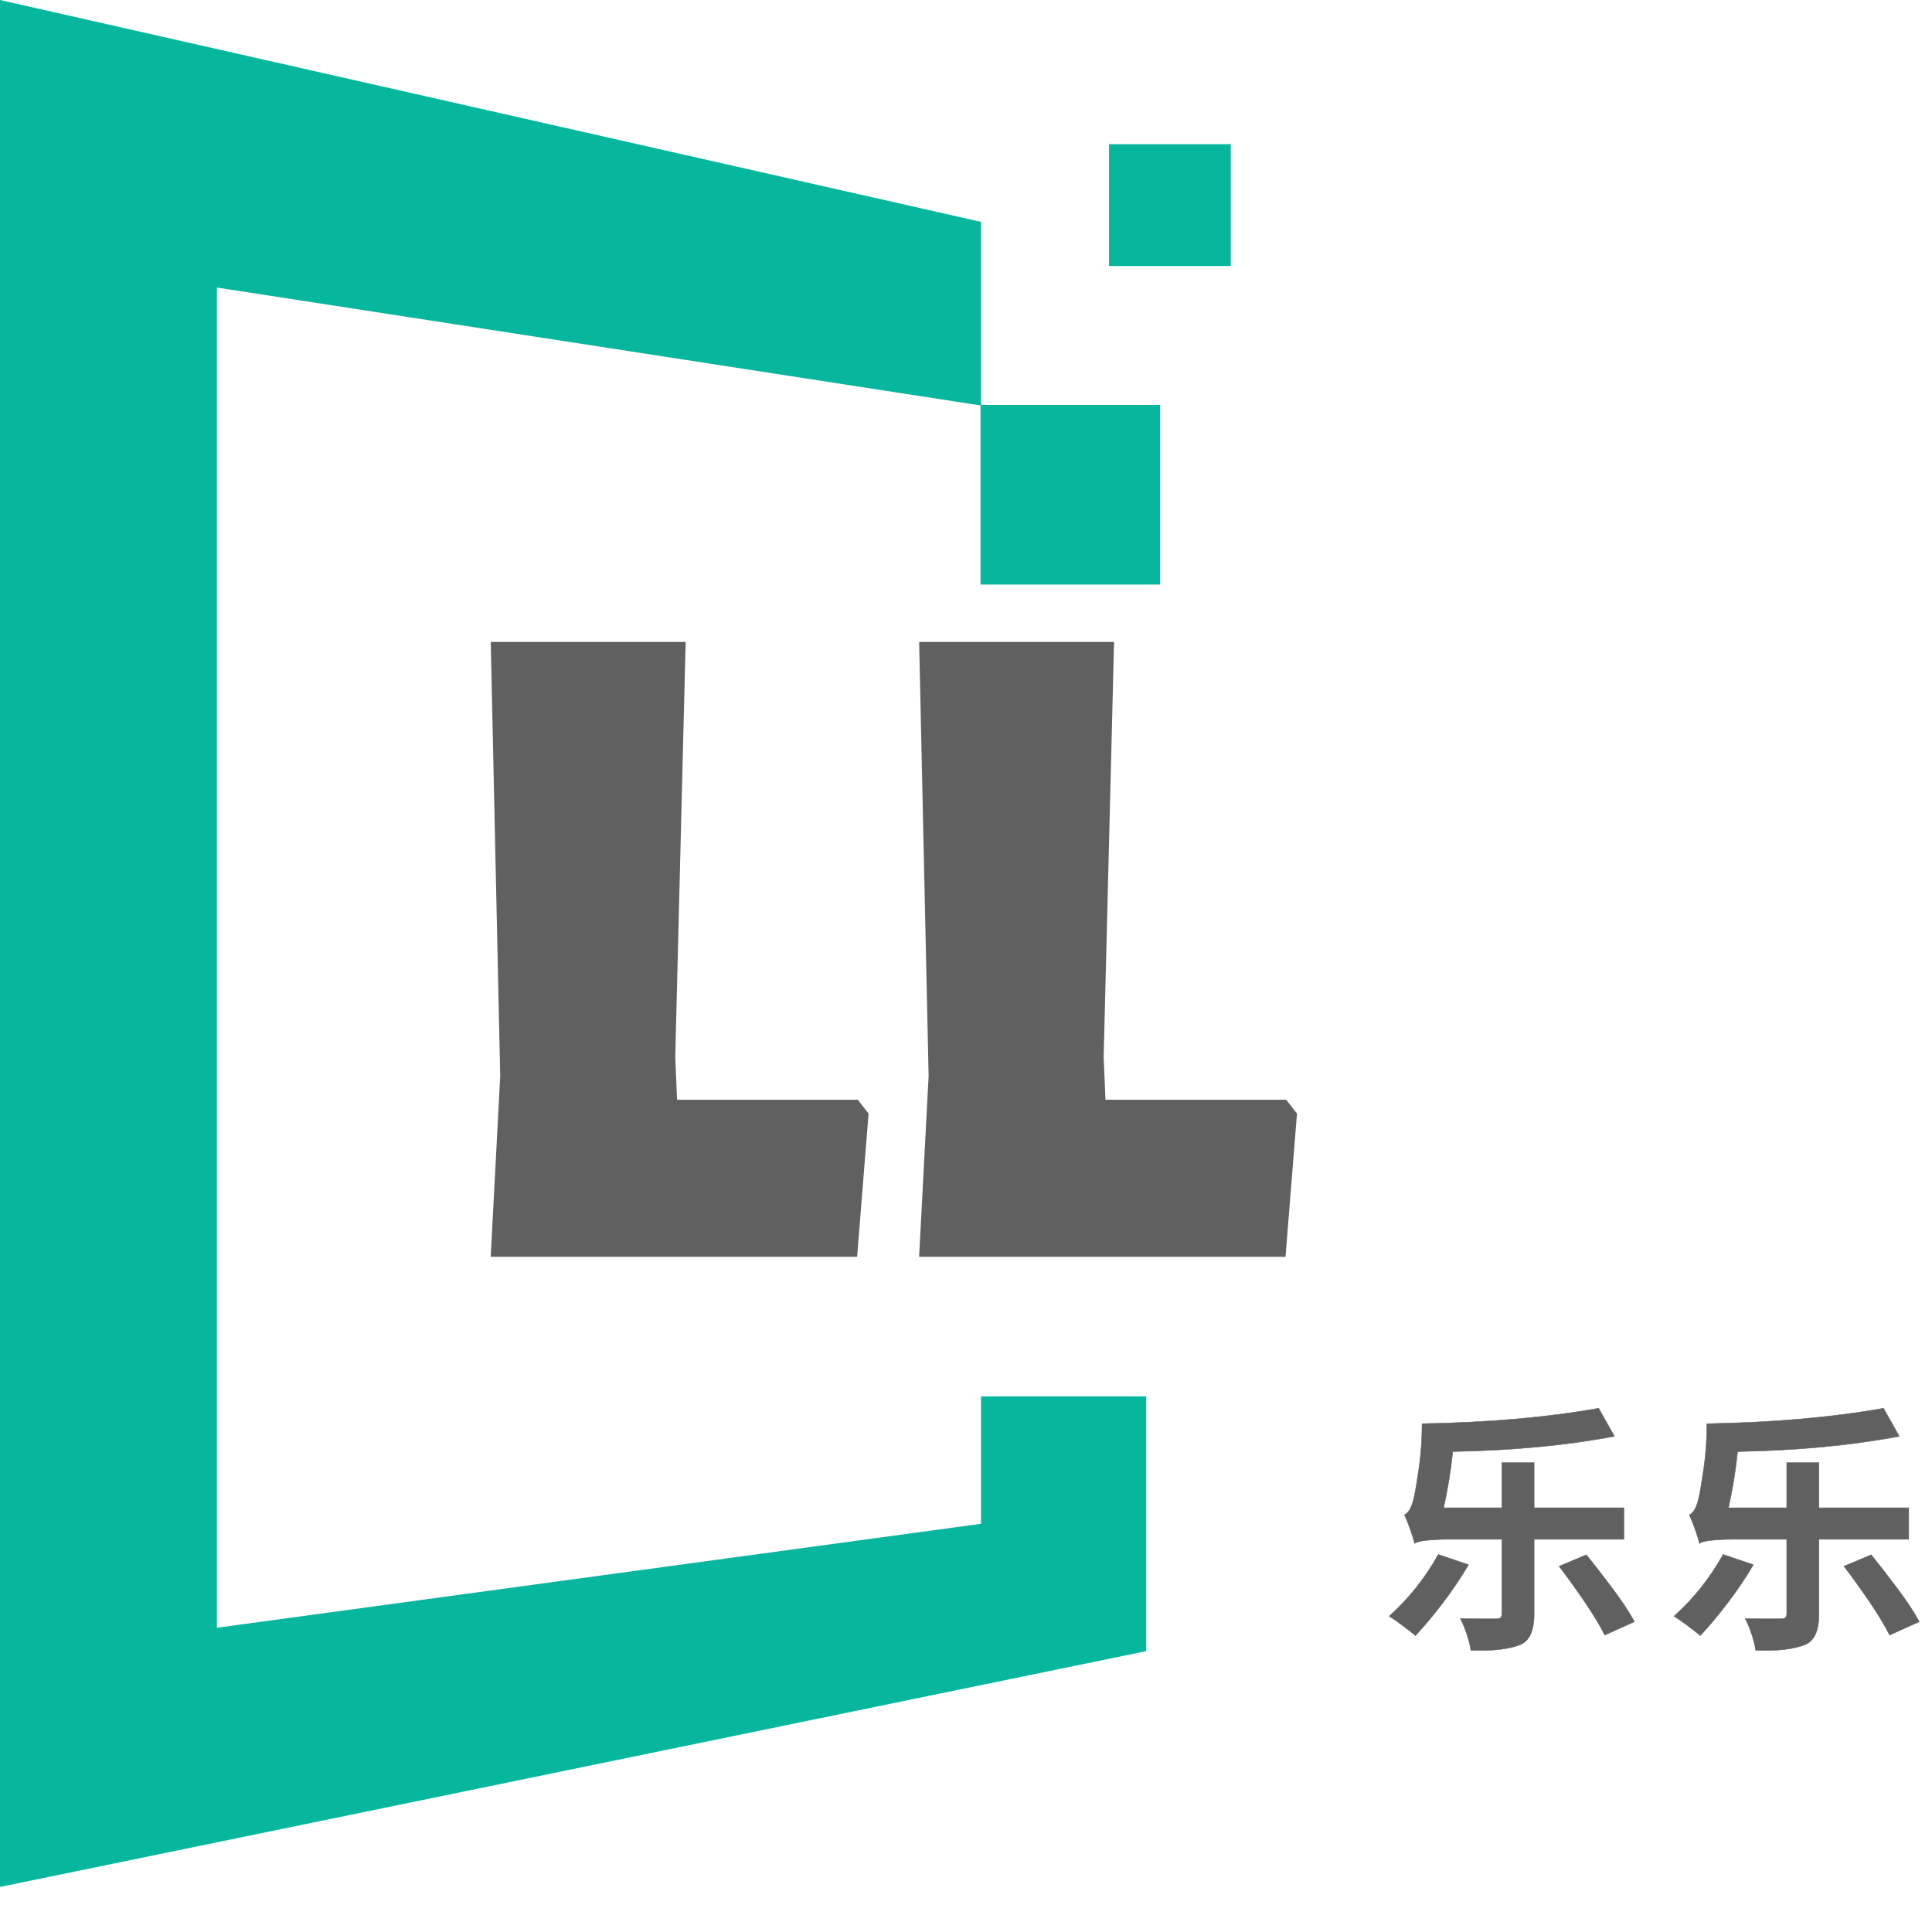 <svg xmlns="http://www.w3.org/2000/svg" width="190" height="190" ref="svg_canvas" preserveAspectRatio="none" version="1.1" style="background: #ffffff;">
  <defs/>
  <g id="shape_gkRO4aU1Uz" class="" ref="shape_gkRO4aU1Uz" key="shape_gkRO4aU1Uz" transform="rotate(0,60.519,92.784) scale(1,1)" style="cursor:move;display:inline;opacity:1;" filter="">
    <g style="display:inline">
      <rect fill="rgba(0,0,0,0)" width="141.038" height="205.568" x="-10" y="-10"/>
      <svg xmlns="http://www.w3.org/2000/svg" xmlns:xlink="http://www.w3.org/1999/xlink" version="1.1" id="图层_1" x="0px" y="0px" width="121.038" height="185.568" viewBox="0 0 247.4 379.3" style="enable-background:new 0 0 247.4 379.3;" xml:space="preserve" class="style-removed" preserveAspectRatio="none" data-parent="shape_gkRO4aU1Uz">

<g>
	<polygon points="197.2,44.6 197.2,81.4 233.2,81.4 233.2,117.5 197.1,117.5 197.1,81.5 43.6,57.8 43.6,327.2    197.2,306.3 197.2,280.7 230.4,280.7 230.4,331.9 0,379.3 0,0  " fill="#06B79D" stroke-width="0"/>
	
		<rect x="222.8" y="29" transform="matrix(-1 -4.544377e-11 4.544377e-11 -1 470.231 82.475)" width="24.5" height="24.5" fill="#06B79D" stroke-width="0"/>
</g>
</svg>
    </g>
  </g>
  <g id="shape_CMExsifM1Y" class="brand_name" ref="shape_CMExsifM1Y" key="shape_CMExsifM1Y" transform="translate(110,60) rotate(0,86.847,90.682) scale(1,1)" style="cursor:move;display:inline;opacity:1;" filter="">
    <g style="display:inline">
      <svg xmlns="http://www.w3.org/2000/svg" xmlns:xlink="http://www.w3.org/1999/xlink" version="1.1" width="160.28" height="181.363" viewBox="0 0 160.28 181.363" preserveAspectRatio="none" data-parent="shape_CMExsifM1Y">
        <rect fill="rgba(0,0,0,0)" width="57" height="25" x="25.82" y="78.182"/>
        <g data-width="56.02623239886733" transform="translate(25.82, 0)">
          <path d="M5.63-7.31L5.63-7.31L8.60-6.30Q7.51-4.44 6.09-2.57Q4.67-0.70 3.38 0.67L3.38 0.67Q2.89 0.26 2.13-0.31Q1.37-0.88 0.80-1.24L0.80-1.24Q3.67-3.82 5.63-7.31ZM23.88-11.90L23.88-8.80L15.05-8.80L15.05-1.45Q15.05 1.06 13.63 1.58L13.63 1.58Q12.06 2.22 8.83 2.12L8.83 2.12Q8.73 1.42 8.44 0.56Q8.16-0.31 7.80-1.01L7.80-1.01Q8.68-0.98 9.50-0.98Q10.33-0.98 10.87-0.98L10.87-0.98Q11.13-0.98 11.26-0.98L11.26-0.98Q11.59-0.98 11.74-1.08Q11.88-1.19 11.88-1.50L11.88-1.50L11.88-8.80L6.56-8.80Q5.45-8.80 4.49-8.70Q3.54-8.60 3.30-8.39L3.30-8.39Q3.18-8.91 2.88-9.75Q2.58-10.59 2.30-11.21L2.30-11.21Q2.92-11.49 3.23-12.88L3.23-12.88Q3.41-13.63 3.72-15.76Q4.03-17.89 4.03-20.17L4.03-20.17Q13.92-20.35 21.40-21.69L21.40-21.69L22.95-18.93Q15.78-17.58 7.05-17.43L7.05-17.43Q6.74-14.49 6.15-11.90L6.15-11.90L11.88-11.90L11.88-16.34L15.05-16.34L15.05-11.90L23.88-11.90ZM17.51-6.15L17.51-6.15L20.19-7.28Q21.46-5.71 22.80-3.91Q24.14-2.12 24.92-0.70L24.92-0.70L22.00 0.62Q21.30-0.77 20.04-2.63Q18.77-4.49 17.51-6.15Z" transform="translate(0 100.182) " fill="rgb(96, 96, 96)" stroke="rgb(96, 96, 96)" stroke-width="0.043" data-glyph-w="28.013116199433664" data-glyph-h="25.82" data-glyph-ascender="22.7216" data-glyph-descender="-3.0984"/>
          <path d="M5.63-7.31L5.63-7.31L8.60-6.30Q7.51-4.44 6.09-2.57Q4.67-0.70 3.38 0.67L3.38 0.67Q2.89 0.26 2.13-0.31Q1.37-0.88 0.80-1.24L0.80-1.24Q3.67-3.82 5.63-7.31ZM23.88-11.90L23.88-8.80L15.05-8.80L15.05-1.45Q15.05 1.06 13.63 1.58L13.63 1.58Q12.06 2.22 8.83 2.12L8.83 2.12Q8.73 1.42 8.44 0.56Q8.16-0.31 7.80-1.01L7.80-1.01Q8.68-0.98 9.50-0.98Q10.33-0.98 10.87-0.98L10.87-0.98Q11.13-0.98 11.26-0.98L11.26-0.98Q11.59-0.98 11.74-1.08Q11.88-1.19 11.88-1.50L11.88-1.50L11.88-8.80L6.56-8.80Q5.45-8.80 4.49-8.70Q3.54-8.60 3.30-8.39L3.30-8.39Q3.18-8.91 2.88-9.75Q2.58-10.59 2.30-11.21L2.30-11.21Q2.92-11.49 3.23-12.88L3.23-12.88Q3.41-13.63 3.72-15.76Q4.03-17.89 4.03-20.17L4.03-20.17Q13.92-20.35 21.40-21.69L21.40-21.69L22.95-18.93Q15.78-17.58 7.05-17.43L7.05-17.43Q6.74-14.49 6.15-11.90L6.15-11.90L11.88-11.90L11.88-16.34L15.05-16.34L15.05-11.90L23.88-11.90ZM17.51-6.15L17.51-6.15L20.19-7.28Q21.46-5.71 22.80-3.91Q24.14-2.12 24.92-0.70L24.92-0.70L22.00 0.62Q21.30-0.77 20.04-2.63Q18.77-4.49 17.51-6.15Z" transform="translate(28.013 100.182) " fill="rgb(96, 96, 96)" stroke="rgb(96, 96, 96)" stroke-width="0.043" data-glyph-w="28.013116199433664" data-glyph-h="25.82" data-glyph-ascender="22.7216" data-glyph-descender="-3.0984"/>
        </g>
      </svg>
    </g>
  </g>
  <g key="shape_XoTI7UADQv" transform="translate(-50,-240) scale(1,1)" style="cursor:move;display:inline;opacity:1;" filter="">
    <g style="display:inline">
      <svg xmlns="http://www.w3.org/2000/svg" xmlns:xlink="http://www.w3.org/1999/xlink" version="1.1" width="457.84" height="672.038" viewBox="0 0 457.84 672.038" preserveAspectRatio="none" data-parent="shape_XoTI7UADQv">
        <rect fill="rgba(0,0,0,0)" width="85" height="93" x="93.21" y="289.519"/>
        <g data-width="84.26184" transform="translate(93.21, 0)">
          <path d="M41.11-15.29L42.13-13.98L41.01 0L5.13 0L6.06-17.71L5.13-60.31L24.14-60.31L23.12-19.57L23.30-15.29L41.11-15.29Z" transform="translate(0 363.519) " fill="rgb(96, 96, 96)" stroke="rgb(96, 96, 96)" stroke-width="0.155" data-glyph-w="42.13092" data-glyph-h="111.852" data-glyph-ascender="83.889" data-glyph-descender="-27.963"/>
          <path d="M41.11-15.29L42.13-13.98L41.01 0L5.13 0L6.06-17.71L5.13-60.31L24.14-60.31L23.12-19.57L23.30-15.29L41.11-15.29Z" transform="translate(42.131 363.519) " fill="rgb(96, 96, 96)" stroke="rgb(96, 96, 96)" stroke-width="0.155" data-glyph-w="42.13092" data-glyph-h="111.852" data-glyph-ascender="83.889" data-glyph-descender="-27.963"/>
        </g>
      </svg>
    </g>
  </g>
</svg>